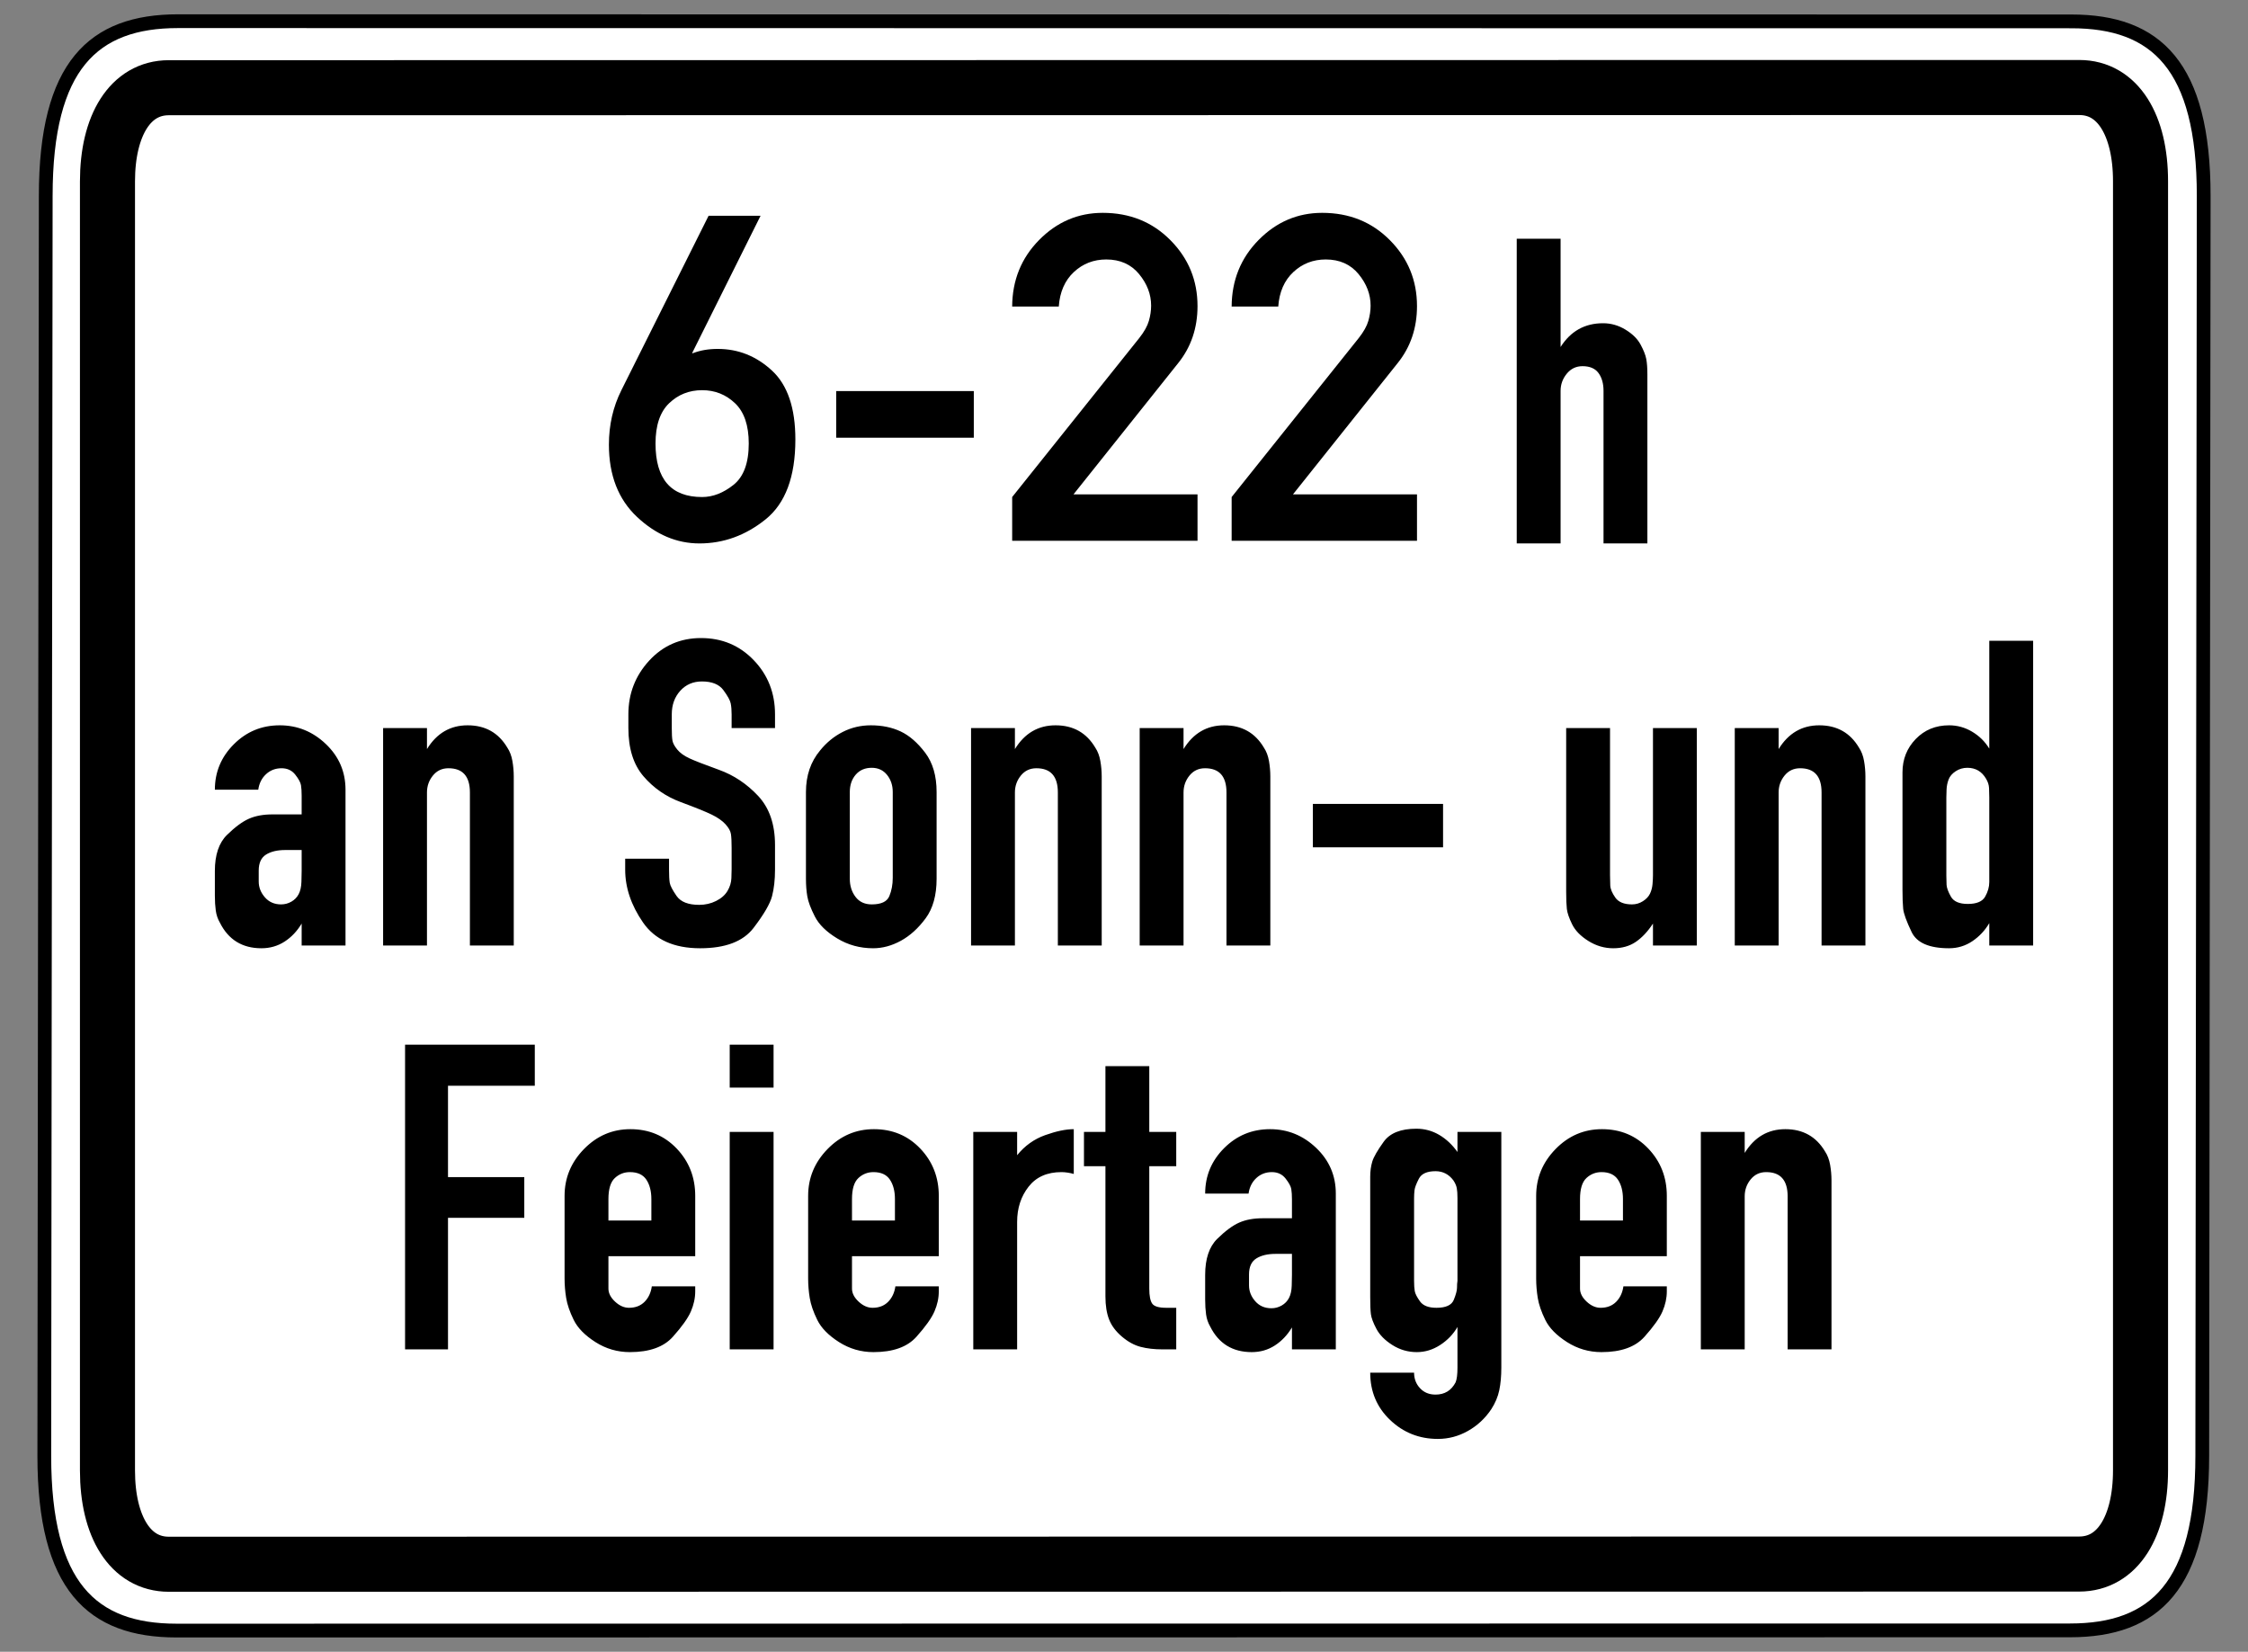 <?xml version="1.0" encoding="UTF-8" standalone="no"?>
<!-- Created with Inkscape (http://www.inkscape.org/) -->
<svg
   xmlns:dc="http://purl.org/dc/elements/1.1/"
   xmlns:cc="http://web.resource.org/cc/"
   xmlns:rdf="http://www.w3.org/1999/02/22-rdf-syntax-ns#"
   xmlns:svg="http://www.w3.org/2000/svg"
   xmlns="http://www.w3.org/2000/svg"
   xmlns:sodipodi="http://sodipodi.sourceforge.net/DTD/sodipodi-0.dtd"
   xmlns:inkscape="http://www.inkscape.org/namespaces/inkscape"
   version="1.0"
   width="490"
   height="360"
   id="svg2"
   sodipodi:version="0.32"
   inkscape:version="0.44"
   sodipodi:docname="Zusatzzeichen 1042-35.svg"
   sodipodi:docbase="C:\Dokumente und Einstellungen\Internet\Desktop\Wiki\SVG sonstiges (fertig)">
  <rect width="100%" height="100%" fill="#808080" stroke="none"/>
  <sodipodi:namedview
     inkscape:window-height="749"
     inkscape:window-width="1024"
     inkscape:pageshadow="2"
     inkscape:pageopacity="0.0"
     guidetolerance="10.0"
     gridtolerance="10.0"
     objecttolerance="10.0"
     borderopacity="1.0"
     bordercolor="#666666"
     pagecolor="#ffffff"
     id="base"
     inkscape:zoom="0.74246212"
     inkscape:cx="245"
     inkscape:cy="-10.47619"
     inkscape:window-x="-4"
     inkscape:window-y="-4"
     inkscape:current-layer="svg2" />
  <defs
     id="defs4" />
  <path
     d="M 38.781,4.619 C 20.357,4.619 9.969,14.245 9.969,42.684 L 9.656,317.316 C 9.656,345.755 20.044,355.381 38.469,355.381 L 451.219,355.339 C 469.643,355.339 480.031,345.713 480.031,317.274 L 480.344,42.726 C 480.344,14.287 469.956,4.661 451.531,4.661 L 38.781,4.619 z "
     style="fill:white;fill-opacity:1;fill-rule:evenodd;stroke:black;stroke-width:3;stroke-linecap:butt;stroke-linejoin:miter;stroke-miterlimit:4;stroke-dasharray:none;stroke-opacity:1"
     id="path1881" />
  <g
     id="g1956"
     transform="translate(-1.247,-5.857)">
    <path
       id="text2016"
       style="font-size:99.569px;font-style:normal;font-variant:normal;font-weight:normal;font-stretch:normal;text-align:center;line-height:100%;writing-mode:lr-tb;text-anchor:middle;fill:black;fill-opacity:1;stroke:none;stroke-width:1px;stroke-linecap:butt;stroke-linejoin:miter;stroke-opacity:1;font-family:DIN 1451 Engschrift"
       d="M 89.54,299.951 L 89.54,233.539 L 117.818,233.539 L 117.818,242.5 L 98.899,242.5 L 98.899,262.412 L 115.527,262.412 L 115.527,271.276 L 98.899,271.276 L 98.899,299.951 L 89.54,299.951 z M 138.347,290.89 C 139.742,290.89 140.871,290.458 141.733,289.595 C 142.595,288.732 143.126,287.604 143.327,286.21 L 152.786,286.21 L 152.786,287.304 C 152.786,288.765 152.47,290.225 151.839,291.686 C 151.208,293.146 149.897,294.989 147.906,297.213 C 145.915,299.437 142.795,300.549 138.547,300.549 C 135.824,300.549 133.318,299.819 131.028,298.359 C 128.738,296.898 127.161,295.288 126.298,293.529 C 125.435,291.769 124.888,290.176 124.656,288.749 C 124.424,287.322 124.308,285.911 124.308,284.518 L 124.308,266.496 C 124.308,262.58 125.719,259.178 128.539,256.291 C 131.36,253.403 134.73,251.959 138.647,251.959 C 142.697,251.959 146.066,253.37 148.754,256.19 C 151.442,259.011 152.786,262.446 152.786,266.496 L 152.786,279.638 L 133.868,279.638 L 133.868,286.709 C 133.868,287.703 134.349,288.649 135.311,289.545 C 136.273,290.442 137.285,290.89 138.347,290.89 L 138.347,290.89 z M 138.547,261.318 C 137.285,261.318 136.19,261.75 135.261,262.612 C 134.332,263.475 133.868,265.002 133.868,267.192 L 133.868,271.871 L 143.227,271.871 L 143.227,267.192 C 143.226,265.466 142.861,264.055 142.131,262.96 C 141.401,261.866 140.206,261.318 138.547,261.318 L 138.547,261.318 z M 160.303,299.951 L 160.303,252.555 L 169.863,252.555 L 169.863,299.951 L 160.303,299.951 z M 160.303,242.898 L 160.303,233.539 L 169.863,233.539 L 169.863,242.898 L 160.303,242.898 z M 191.437,290.89 C 192.833,290.89 193.962,290.458 194.824,289.595 C 195.685,288.732 196.217,287.604 196.417,286.21 L 205.876,286.21 L 205.876,287.304 C 205.876,288.765 205.561,290.225 204.93,291.686 C 204.299,293.146 202.988,294.989 200.996,297.213 C 199.005,299.437 195.886,300.549 191.638,300.549 C 188.915,300.549 186.409,299.819 184.119,298.359 C 181.828,296.898 180.252,295.288 179.389,293.529 C 178.526,291.769 177.979,290.176 177.747,288.749 C 177.515,287.322 177.399,285.911 177.399,284.518 L 177.399,266.496 C 177.399,262.58 178.809,259.178 181.63,256.291 C 184.451,253.403 187.82,251.959 191.738,251.959 C 195.787,251.959 199.156,253.37 201.844,256.19 C 204.532,259.011 205.876,262.446 205.876,266.496 L 205.876,279.638 L 186.958,279.638 L 186.958,286.709 C 186.958,287.703 187.439,288.649 188.401,289.545 C 189.364,290.442 190.375,290.89 191.437,290.89 L 191.437,290.89 z M 191.638,261.318 C 190.375,261.318 189.28,261.75 188.351,262.612 C 187.422,263.475 186.958,265.002 186.958,267.192 L 186.958,271.871 L 196.317,271.871 L 196.317,267.192 C 196.317,265.466 195.952,264.055 195.222,262.96 C 194.491,261.866 193.297,261.318 191.638,261.318 L 191.638,261.318 z M 235.299,251.959 L 235.299,261.716 C 234.835,261.584 234.371,261.485 233.906,261.418 C 233.441,261.351 233.009,261.318 232.61,261.318 C 229.49,261.318 227.101,262.38 225.442,264.504 C 223.783,266.628 222.953,269.184 222.953,272.172 L 222.953,299.951 L 213.394,299.951 L 213.394,252.555 L 222.953,252.555 L 222.953,257.635 C 224.612,255.577 226.653,254.117 229.076,253.254 C 231.499,252.391 233.573,251.959 235.299,251.959 L 235.299,251.959 z M 255.442,290.89 L 257.633,290.89 L 257.633,299.951 L 254.646,299.951 C 252.853,299.951 251.26,299.769 249.866,299.404 C 248.473,299.039 247.112,298.292 245.784,297.163 C 244.456,296.034 243.527,294.789 242.996,293.428 C 242.465,292.068 242.2,290.392 242.2,288.401 L 242.2,260.024 L 237.52,260.024 L 237.52,252.555 L 242.2,252.555 L 242.2,238.219 L 251.759,238.219 L 251.759,252.555 L 257.633,252.555 L 257.633,260.024 L 251.759,260.024 L 251.759,286.709 C 251.759,288.301 251.975,289.396 252.407,289.993 C 252.838,290.591 253.85,290.89 255.442,290.89 L 255.442,290.89 z M 265.035,294.974 C 264.569,294.175 264.27,293.295 264.137,292.333 C 264.004,291.371 263.938,290.292 263.938,289.097 L 263.938,283.722 C 263.938,280.203 264.818,277.581 266.577,275.855 C 268.336,274.129 269.93,272.951 271.357,272.321 C 272.784,271.691 274.493,271.376 276.485,271.376 L 282.856,271.376 L 282.856,267.292 C 282.856,266.362 282.807,265.599 282.708,265.002 C 282.608,264.406 282.194,263.643 281.463,262.713 C 280.733,261.783 279.737,261.318 278.475,261.318 C 277.148,261.318 276.02,261.75 275.09,262.612 C 274.16,263.475 273.596,264.604 273.397,265.997 L 263.938,265.997 C 263.938,262.149 265.316,258.847 268.071,256.092 C 270.826,253.337 274.161,251.959 278.077,251.959 C 281.928,251.959 285.28,253.32 288.135,256.041 C 290.989,258.763 292.416,262.082 292.416,265.997 L 292.416,299.951 L 282.856,299.951 L 282.856,295.171 C 281.862,296.83 280.618,298.141 279.124,299.105 C 277.63,300.068 275.953,300.549 274.093,300.549 C 269.912,300.549 266.893,298.691 265.035,294.974 L 265.035,294.974 z M 273.498,283.621 L 273.498,286.01 C 273.498,287.272 273.946,288.417 274.842,289.446 C 275.739,290.475 276.916,290.99 278.375,290.99 C 279.173,290.99 279.92,290.791 280.617,290.393 C 281.314,289.995 281.845,289.447 282.209,288.751 C 282.574,288.054 282.773,287.157 282.806,286.061 C 282.84,284.965 282.856,284.186 282.856,283.722 L 282.856,279.139 L 279.271,279.139 C 277.545,279.139 276.151,279.472 275.09,280.136 C 274.028,280.801 273.498,281.962 273.498,283.621 L 273.498,283.621 z M 326.302,312.996 C 324.974,314.987 323.281,316.563 321.223,317.725 C 319.166,318.887 316.976,319.468 314.652,319.468 C 310.603,319.468 307.134,318.09 304.247,315.335 C 301.359,312.58 299.915,309.145 299.915,305.028 L 309.475,305.028 C 309.475,306.357 309.906,307.486 310.769,308.415 C 311.632,309.344 312.76,309.808 314.154,309.808 C 316.145,309.808 317.606,308.912 318.536,307.119 C 318.801,306.456 318.934,305.395 318.934,303.934 L 318.934,295.071 C 318.004,296.665 316.742,297.977 315.149,299.006 C 313.556,300.035 311.863,300.549 310.07,300.549 C 308.146,300.549 306.371,300.035 304.745,299.006 C 303.119,297.977 301.958,296.798 301.26,295.47 C 300.562,294.143 300.163,293.081 300.064,292.284 C 299.965,291.488 299.915,290.26 299.915,288.599 L 299.915,262.315 C 299.915,261.12 300.065,260.024 300.363,259.028 C 300.662,258.033 301.492,256.589 302.854,254.697 C 304.215,252.805 306.588,251.859 309.973,251.859 C 311.764,251.859 313.423,252.307 314.95,253.203 C 316.478,254.1 317.805,255.344 318.934,256.936 L 318.934,252.555 L 328.493,252.555 L 328.493,303.934 C 328.493,305.792 328.344,307.434 328.045,308.862 C 327.746,310.289 327.165,311.667 326.302,312.996 L 326.302,312.996 z M 318.037,263.111 C 317.041,261.782 315.746,261.118 314.154,261.117 C 312.294,261.118 311.083,261.665 310.518,262.761 C 309.954,263.857 309.639,264.687 309.573,265.251 C 309.508,265.816 309.475,266.397 309.475,266.994 L 309.475,285.016 C 309.475,285.946 309.524,286.693 309.624,287.257 C 309.723,287.821 310.105,288.568 310.769,289.497 C 311.434,290.425 312.628,290.89 314.352,290.89 C 316.41,290.89 317.671,290.309 318.136,289.147 C 318.601,287.985 318.834,287.106 318.834,286.508 C 318.834,285.91 318.867,285.413 318.934,285.016 L 318.934,266.994 C 318.934,266.064 318.884,265.334 318.783,264.803 C 318.683,264.273 318.434,263.708 318.037,263.111 L 318.037,263.111 z M 350.125,290.89 C 351.521,290.89 352.65,290.458 353.512,289.595 C 354.374,288.732 354.905,287.604 355.105,286.21 L 364.565,286.21 L 364.565,287.304 C 364.565,288.765 364.249,290.225 363.618,291.686 C 362.987,293.146 361.676,294.989 359.685,297.213 C 357.693,299.437 354.574,300.549 350.326,300.549 C 347.603,300.549 345.097,299.819 342.807,298.359 C 340.517,296.898 338.94,295.288 338.077,293.529 C 337.214,291.769 336.667,290.176 336.435,288.749 C 336.203,287.322 336.087,285.911 336.087,284.518 L 336.087,266.496 C 336.087,262.58 337.497,259.178 340.318,256.291 C 343.139,253.403 346.508,251.959 350.426,251.959 C 354.475,251.959 357.844,253.37 360.532,256.19 C 363.22,259.011 364.565,262.446 364.565,266.496 L 364.565,279.638 L 345.646,279.638 L 345.646,286.709 C 345.646,287.703 346.127,288.649 347.09,289.545 C 348.052,290.442 349.064,290.89 350.125,290.89 L 350.125,290.89 z M 350.326,261.318 C 349.064,261.318 347.968,261.75 347.039,262.612 C 346.111,263.475 345.646,265.002 345.646,267.192 L 345.646,271.871 L 355.005,271.871 L 355.005,267.192 C 355.005,265.466 354.64,264.055 353.91,262.96 C 353.179,261.866 351.985,261.318 350.326,261.318 L 350.326,261.318 z M 399.065,256.836 C 399.598,257.634 399.963,258.597 400.162,259.726 C 400.36,260.854 400.46,261.983 400.46,263.111 L 400.46,299.951 L 390.9,299.951 L 390.9,266.596 C 390.9,263.077 389.34,261.318 386.221,261.318 C 384.827,261.318 383.699,261.849 382.836,262.912 C 381.973,263.974 381.541,265.202 381.541,266.596 L 381.541,299.951 L 371.982,299.951 L 371.982,252.555 L 381.541,252.555 L 381.541,257.137 C 383.666,253.685 386.621,251.959 390.405,251.959 C 394.254,251.959 397.14,253.585 399.065,256.836 L 399.065,256.836 z " />
    <path
       id="text1896"
       style="font-size:99.569px;font-style:normal;font-variant:normal;font-weight:normal;font-stretch:normal;text-align:center;line-height:100%;writing-mode:lr-tb;text-anchor:middle;fill:black;fill-opacity:1;stroke:none;stroke-width:1px;stroke-linecap:butt;stroke-linejoin:miter;stroke-opacity:1;font-family:DIN 1451 Mittelschrift"
       d="M 136.693,90.897 L 155.703,52.879 L 167.031,52.879 L 152.105,82.827 L 152.299,82.827 C 153.888,82.211 155.686,81.903 157.696,81.903 C 162.169,81.903 166.107,83.475 169.51,86.619 C 172.913,89.763 174.615,94.771 174.615,101.642 C 174.615,109.777 172.443,115.587 168.1,119.071 C 163.757,122.556 158.96,124.298 153.709,124.298 C 148.75,124.298 144.221,122.377 140.121,118.537 C 136.021,114.696 133.971,109.437 133.971,102.76 C 133.971,98.482 134.878,94.528 136.693,90.897 L 136.693,90.897 z M 154.293,90.897 C 151.473,90.897 149.074,91.846 147.097,93.742 C 145.12,95.638 144.132,98.563 144.132,102.517 C 144.132,110.296 147.519,114.185 154.293,114.185 C 156.626,114.185 158.903,113.302 161.124,111.536 C 163.344,109.769 164.454,106.763 164.454,102.517 C 164.454,98.563 163.457,95.638 161.464,93.742 C 159.47,91.846 157.08,90.897 154.293,90.897 L 154.293,90.897 z M 183.512,101.253 L 183.512,91.092 L 213.509,91.092 L 213.509,101.253 L 183.512,101.253 z M 221.871,123.714 L 221.871,114.185 L 249.583,79.521 C 250.653,78.16 251.35,76.912 251.674,75.777 C 251.998,74.643 252.16,73.541 252.16,72.471 C 252.16,70.008 251.285,67.715 249.535,65.592 C 247.784,63.469 245.402,62.408 242.388,62.408 C 239.633,62.408 237.275,63.323 235.314,65.154 C 233.353,66.986 232.259,69.49 232.032,72.666 L 221.871,72.666 C 221.904,66.929 223.864,62.092 227.754,58.154 C 231.643,54.216 236.262,52.247 241.61,52.246 C 247.509,52.247 252.427,54.232 256.365,58.202 C 260.303,62.173 262.272,66.961 262.272,72.569 C 262.272,77.366 260.862,81.514 258.043,85.015 L 235.241,113.602 L 262.272,113.602 L 262.272,123.714 L 221.871,123.714 z M 269.711,123.714 L 269.711,114.185 L 297.423,79.521 C 298.492,78.16 299.189,76.912 299.513,75.777 C 299.838,74.643 300,73.541 300,72.471 C 300,70.008 299.124,67.715 297.374,65.592 C 295.624,63.469 293.242,62.408 290.227,62.408 C 287.472,62.408 285.115,63.323 283.154,65.154 C 281.193,66.986 280.099,69.49 279.872,72.666 L 269.711,72.666 C 269.743,66.929 271.704,62.092 275.594,58.154 C 279.483,54.216 284.102,52.247 289.45,52.246 C 295.349,52.247 300.267,54.232 304.205,58.202 C 308.143,62.173 310.112,66.961 310.112,72.569 C 310.112,77.366 308.702,81.514 305.882,85.015 L 283.081,113.602 L 310.112,113.602 L 310.112,123.714 L 269.711,123.714 z " />
    <path
       id="text1900"
       style="font-size:99.569px;font-style:normal;font-variant:normal;font-weight:normal;font-stretch:normal;text-align:center;line-height:100%;writing-mode:lr-tb;text-anchor:middle;fill:black;fill-opacity:1;stroke:none;stroke-width:1px;stroke-linecap:butt;stroke-linejoin:miter;stroke-opacity:1;font-family:DIN 1451 Engschrift"
       d="M 49.178,206.953 C 48.712,206.155 48.413,205.274 48.28,204.312 C 48.148,203.35 48.081,202.271 48.081,201.076 L 48.081,195.701 C 48.081,192.182 48.961,189.56 50.72,187.834 C 52.48,186.108 54.073,184.93 55.5,184.3 C 56.927,183.67 58.636,183.355 60.628,183.355 L 67,183.355 L 67,179.271 C 67,178.341 66.95,177.578 66.851,176.982 C 66.751,176.385 66.337,175.622 65.606,174.692 C 64.876,173.762 63.88,173.297 62.618,173.297 C 61.291,173.297 60.163,173.729 59.233,174.592 C 58.303,175.455 57.739,176.583 57.54,177.977 L 48.081,177.977 C 48.081,174.128 49.459,170.826 52.214,168.071 C 54.969,165.316 58.304,163.938 62.22,163.938 C 66.071,163.938 69.423,165.299 72.278,168.021 C 75.132,170.742 76.559,174.061 76.559,177.977 L 76.559,211.93 L 67,211.93 L 67,207.15 C 66.005,208.809 64.761,210.121 63.267,211.084 C 61.773,212.047 60.096,212.529 58.236,212.529 C 54.055,212.529 51.036,210.67 49.178,206.953 L 49.178,206.953 z M 57.641,195.601 L 57.641,197.989 C 57.641,199.251 58.089,200.397 58.985,201.426 C 59.882,202.455 61.059,202.969 62.518,202.969 C 63.316,202.969 64.063,202.77 64.76,202.372 C 65.457,201.974 65.988,201.427 66.352,200.73 C 66.717,200.033 66.916,199.137 66.95,198.041 C 66.983,196.945 67,196.165 67,195.701 L 67,191.119 L 63.414,191.119 C 61.688,191.119 60.294,191.451 59.233,192.115 C 58.171,192.78 57.641,193.942 57.641,195.601 L 57.641,195.601 z M 111.837,168.815 C 112.37,169.613 112.736,170.577 112.934,171.705 C 113.133,172.833 113.232,173.962 113.232,175.09 L 113.232,211.93 L 103.673,211.93 L 103.673,178.575 C 103.673,175.057 102.113,173.297 98.993,173.297 C 97.599,173.297 96.471,173.829 95.608,174.891 C 94.745,175.954 94.314,177.182 94.314,178.575 L 94.314,211.93 L 84.754,211.93 L 84.754,164.534 L 94.314,164.534 L 94.314,169.116 C 96.439,165.664 99.393,163.938 103.177,163.938 C 107.026,163.938 109.913,165.564 111.837,168.815 L 111.837,168.815 z M 147.079,195.403 C 147.079,196.663 147.129,197.609 147.228,198.24 C 147.327,198.871 147.825,199.833 148.721,201.128 C 149.618,202.422 151.26,203.069 153.649,203.069 C 154.977,203.069 156.206,202.787 157.334,202.223 C 158.463,201.659 159.292,200.929 159.823,200.032 C 160.354,199.136 160.636,198.207 160.669,197.244 C 160.703,196.282 160.719,195.635 160.719,195.303 L 160.719,190.623 C 160.719,189.294 160.67,188.298 160.57,187.635 C 160.471,186.971 160.073,186.258 159.375,185.494 C 158.677,184.731 157.681,184.034 156.388,183.404 C 155.094,182.774 152.838,181.861 149.618,180.666 C 146.398,179.471 143.693,177.595 141.502,175.04 C 139.311,172.484 138.215,168.982 138.215,164.534 L 138.215,161.547 C 138.215,157.034 139.726,153.134 142.746,149.848 C 145.766,146.563 149.533,144.92 154.047,144.92 C 158.627,144.92 162.46,146.53 165.548,149.75 C 168.635,152.97 170.178,156.902 170.179,161.547 L 170.179,164.534 L 160.719,164.534 L 160.719,161.547 C 160.719,160.619 160.653,159.823 160.52,159.159 C 160.388,158.494 159.856,157.531 158.927,156.27 C 157.997,155.009 156.437,154.379 154.247,154.379 C 152.323,154.379 150.746,155.06 149.518,156.421 C 148.289,157.782 147.675,159.491 147.675,161.547 L 147.675,164.534 C 147.675,165.796 147.725,166.709 147.825,167.273 C 147.925,167.837 148.274,168.485 148.87,169.215 C 149.467,169.945 150.33,170.576 151.459,171.106 C 152.589,171.637 154.763,172.483 157.982,173.645 C 161.2,174.807 164.038,176.699 166.494,179.321 C 168.95,181.944 170.178,185.511 170.179,190.025 L 170.179,195.403 C 170.178,197.593 169.963,199.517 169.531,201.176 C 169.1,202.836 167.756,205.142 165.499,208.097 C 163.242,211.051 159.359,212.529 153.849,212.529 C 148.141,212.529 143.992,210.653 141.403,206.903 C 138.814,203.152 137.52,199.319 137.52,195.403 L 137.52,193.012 L 147.079,193.012 L 147.079,195.403 z M 180.008,169.414 C 181.402,167.688 183.045,166.344 184.937,165.382 C 186.829,164.419 188.87,163.938 191.06,163.938 C 193.515,163.938 195.689,164.387 197.581,165.283 C 199.473,166.179 201.249,167.722 202.909,169.912 C 204.569,172.102 205.399,174.956 205.399,178.475 L 205.399,197.393 C 205.399,200.977 204.602,203.847 203.009,206.005 C 201.416,208.162 199.624,209.789 197.632,210.885 C 195.641,211.981 193.616,212.529 191.558,212.529 C 188.704,212.529 186.098,211.815 183.741,210.388 C 181.384,208.961 179.758,207.368 178.861,205.608 C 177.965,203.849 177.417,202.388 177.219,201.227 C 177.02,200.065 176.921,198.787 176.921,197.393 L 176.921,178.475 C 176.921,174.889 177.95,171.869 180.008,169.414 L 180.008,169.414 z M 191.257,173.197 C 189.799,173.197 188.638,173.695 187.775,174.69 C 186.912,175.686 186.481,176.948 186.481,178.475 L 186.481,197.393 C 186.481,198.921 186.895,200.232 187.725,201.327 C 188.554,202.422 189.732,202.969 191.257,202.969 C 193.315,202.969 194.594,202.372 195.092,201.176 C 195.59,199.981 195.84,198.653 195.84,197.193 L 195.84,178.475 C 195.84,177.014 195.425,175.77 194.595,174.741 C 193.766,173.712 192.653,173.197 191.257,173.197 L 191.257,173.197 z M 239.994,168.815 C 240.526,169.613 240.892,170.577 241.09,171.705 C 241.289,172.833 241.388,173.962 241.388,175.09 L 241.388,211.93 L 231.829,211.93 L 231.829,178.575 C 231.829,175.057 230.269,173.297 227.149,173.297 C 225.756,173.297 224.627,173.829 223.764,174.891 C 222.901,175.954 222.47,177.182 222.47,178.575 L 222.47,211.93 L 212.91,211.93 L 212.91,164.534 L 222.47,164.534 L 222.47,169.116 C 224.595,165.664 227.549,163.938 231.333,163.938 C 235.182,163.938 238.069,165.564 239.994,168.815 L 239.994,168.815 z M 276.748,168.815 C 277.281,169.613 277.647,170.577 277.845,171.705 C 278.044,172.833 278.143,173.962 278.143,175.09 L 278.143,211.93 L 268.584,211.93 L 268.584,178.575 C 268.584,175.057 267.024,173.297 263.904,173.297 C 262.511,173.297 261.382,173.829 260.519,174.891 C 259.656,175.954 259.225,177.182 259.225,178.575 L 259.225,211.93 L 249.665,211.93 L 249.665,164.534 L 259.225,164.534 L 259.225,169.116 C 261.35,165.664 264.304,163.938 268.088,163.938 C 271.937,163.938 274.824,165.564 276.748,168.815 L 276.748,168.815 z M 287.417,190.523 L 287.417,181.064 L 315.795,181.064 L 315.795,190.523 L 287.417,190.523 z M 361.547,211.93 L 361.547,207.15 C 360.418,208.876 359.174,210.204 357.812,211.134 C 356.451,212.064 354.808,212.529 352.884,212.529 C 350.959,212.529 349.151,211.997 347.458,210.935 C 345.766,209.872 344.587,208.661 343.923,207.301 C 343.258,205.94 342.877,204.829 342.777,203.966 C 342.678,203.103 342.628,201.841 342.628,200.18 L 342.628,164.534 L 352.188,164.534 L 352.188,196.597 C 352.188,197.327 352.205,198.073 352.238,198.837 C 352.271,199.6 352.637,200.48 353.333,201.476 C 354.03,202.471 355.242,202.969 356.968,202.969 C 357.831,202.969 358.627,202.737 359.356,202.272 C 360.085,201.807 360.599,201.26 360.898,200.629 C 361.197,199.999 361.38,199.319 361.447,198.589 C 361.513,197.859 361.547,197.195 361.547,196.597 L 361.547,164.534 L 371.106,164.534 L 371.106,211.93 L 361.547,211.93 z M 406.46,168.815 C 406.993,169.613 407.359,170.577 407.557,171.705 C 407.756,172.833 407.855,173.962 407.855,175.09 L 407.855,211.93 L 398.296,211.93 L 398.296,178.575 C 398.296,175.057 396.736,173.297 393.616,173.297 C 392.223,173.297 391.094,173.829 390.231,174.891 C 389.368,175.954 388.937,177.182 388.937,178.575 L 388.937,211.93 L 379.377,211.93 L 379.377,164.534 L 388.937,164.534 L 388.937,169.116 C 391.062,165.664 394.016,163.938 397.8,163.938 C 401.649,163.938 404.536,165.564 406.46,168.815 L 406.46,168.815 z M 434.853,211.93 L 434.853,207.05 C 433.923,208.644 432.695,209.956 431.169,210.985 C 429.642,212.014 427.949,212.529 426.09,212.529 C 421.775,212.529 419.053,211.35 417.925,208.993 C 416.797,206.636 416.183,204.943 416.084,203.914 C 415.984,202.885 415.935,201.508 415.935,199.782 L 415.935,174.194 C 415.935,171.339 416.897,168.917 418.821,166.925 C 420.746,164.934 423.169,163.938 426.09,163.938 C 427.883,163.938 429.559,164.403 431.119,165.332 C 432.679,166.26 433.923,167.488 434.853,169.016 L 434.853,145.518 L 444.413,145.518 L 444.413,211.93 L 434.853,211.93 z M 434.154,175.588 C 433.226,173.994 431.866,173.197 430.073,173.197 C 429.144,173.197 428.297,173.446 427.535,173.944 C 426.772,174.443 426.257,175.04 425.991,175.737 C 425.725,176.434 425.575,177.164 425.543,177.928 C 425.51,178.692 425.494,179.272 425.494,179.669 L 425.494,196.694 C 425.494,197.359 425.51,198.023 425.543,198.688 C 425.575,199.352 425.89,200.215 426.488,201.277 C 427.085,202.338 428.314,202.869 430.174,202.869 C 432.098,202.869 433.359,202.338 433.957,201.277 C 434.554,200.215 434.853,199.153 434.853,198.089 L 434.853,196.694 L 434.853,179.669 C 434.853,179.005 434.836,178.324 434.803,177.627 C 434.77,176.93 434.553,176.251 434.154,175.588 L 434.154,175.588 z " />
    <path
       id="text1885"
       style="font-size:99.569px;font-style:normal;font-variant:normal;font-weight:normal;font-stretch:normal;text-align:center;line-height:100%;writing-mode:lr-tb;text-anchor:middle;fill:black;fill-opacity:1;stroke:none;stroke-width:1px;stroke-linecap:butt;stroke-linejoin:miter;stroke-opacity:1;font-family:DIN 1451 Engschrift"
       d="M 350.67,76.306 C 352.396,76.306 354.023,76.77 355.55,77.699 C 357.077,78.628 358.173,79.707 358.836,80.935 C 359.5,82.164 359.914,83.21 360.081,84.073 C 360.247,84.936 360.33,86.064 360.33,87.458 L 360.33,124.298 L 350.77,124.298 L 350.77,91.04 C 350.77,89.448 350.405,88.154 349.675,87.158 C 348.945,86.163 347.783,85.665 346.191,85.665 C 344.797,85.665 343.652,86.212 342.756,87.307 C 341.86,88.402 341.411,89.647 341.411,91.04 L 341.411,124.298 L 331.852,124.298 L 331.852,57.886 L 341.411,57.886 L 341.411,81.484 C 343.601,78.032 346.687,76.306 350.67,76.306 L 350.67,76.306 z " />
  </g>
  <path
     d="M 453.233,19.075 L 36.798,19.118 C 28.376,19.118 23.426,27.356 23.426,39.539 L 23.426,320.504 C 23.426,332.687 28.376,340.925 36.798,340.925 L 453.202,340.882 C 461.624,340.882 466.574,332.644 466.574,320.461 L 466.574,39.496 C 466.574,27.313 461.656,19.075 453.233,19.075 z "
     style="fill:none;fill-opacity:1;fill-rule:evenodd;stroke:black;stroke-width:12;stroke-linecap:butt;stroke-linejoin:miter;stroke-miterlimit:4;stroke-dasharray:none;stroke-opacity:1"
     id="path3976" />
</svg>
